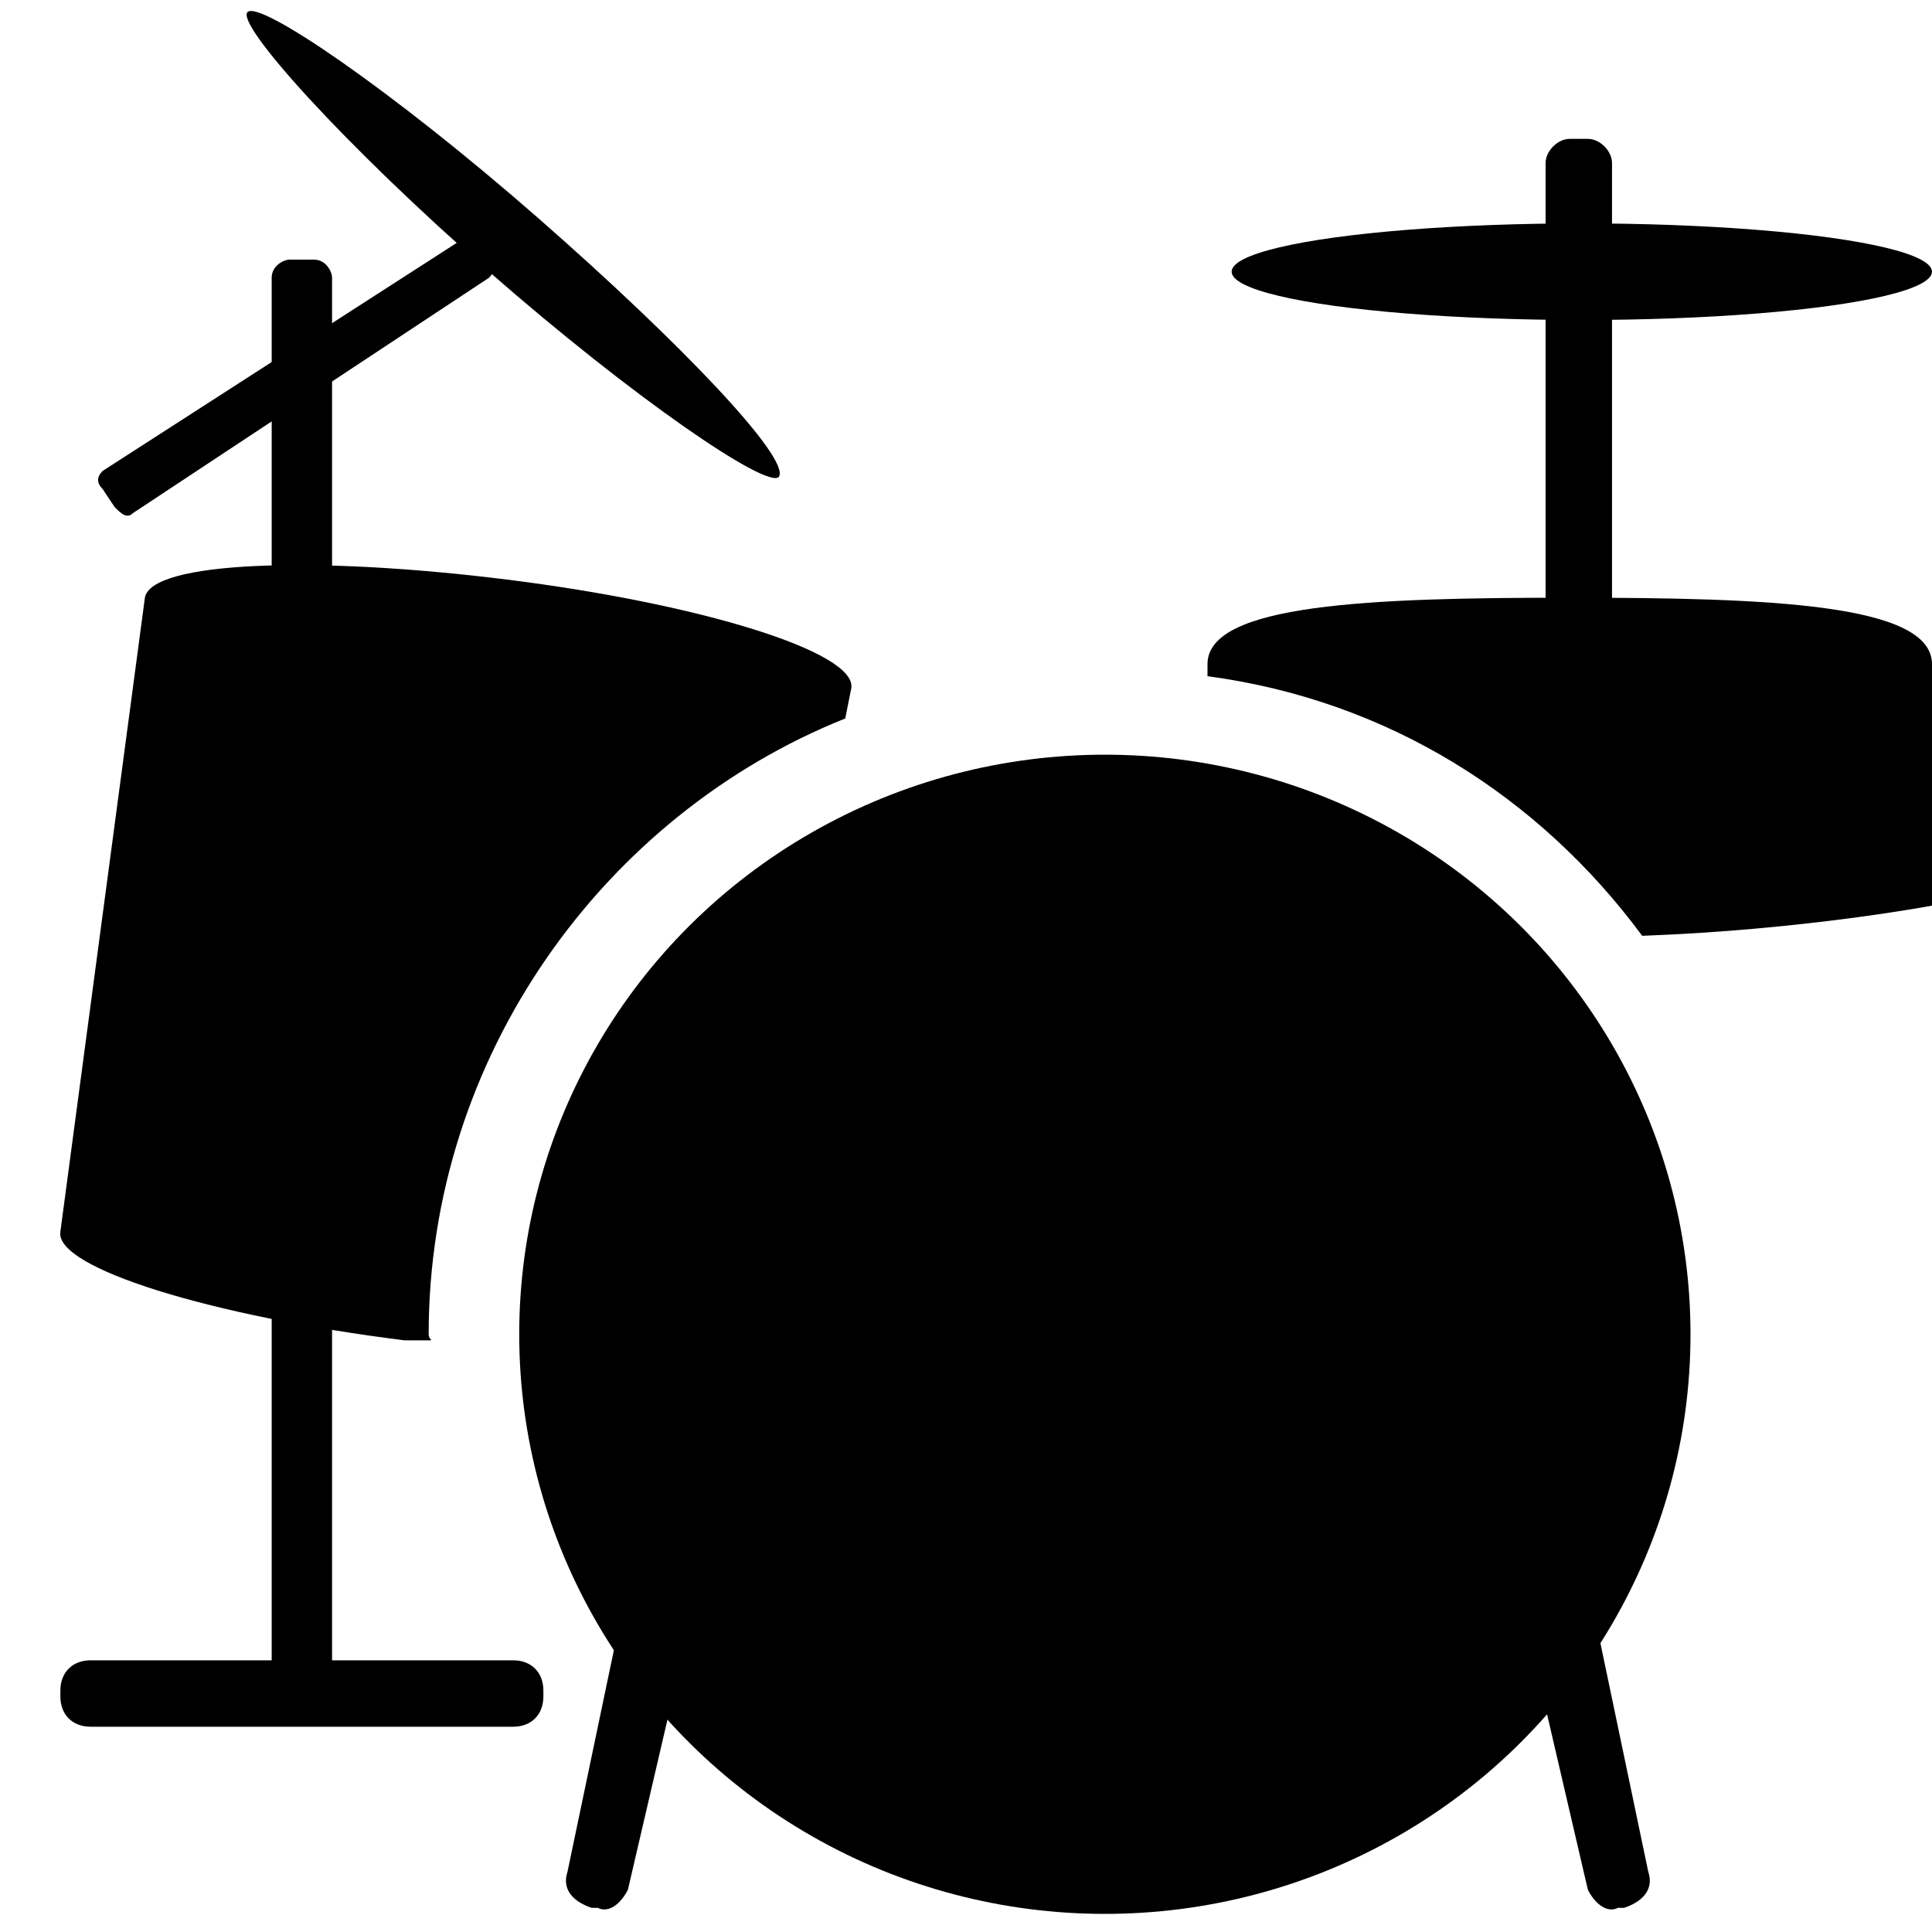 <?xml version="1.0" encoding="utf-8"?>

<!DOCTYPE svg PUBLIC "-//W3C//DTD SVG 1.1//EN" "http://www.w3.org/Graphics/SVG/1.1/DTD/svg11.dtd">

<svg version="1.1" xmlns="http://www.w3.org/2000/svg" viewBox="0 0 32 32">
	<path d="
		M5.2,28.4H4.8c-0.2,0-0.3-0.2-0.3-0.3V4.6c0-0.2,0.2-0.3,0.3-0.3h0.4c0.2,0,0.3,0.2,0.3,0.3v23.5
		C5.5,28.3,5.4,28.4,5.2,28.4z"
	/>
	<path d="M8.5,28.6h-7c-0.3,0-0.5-0.2-0.5-0.5v-0.1c0-0.3,0.2-0.5,0.5-0.5h7c0.3,0,0.5,0.2,0.5,0.5v0.1C9,28.4,8.8,28.6,8.5,28.6z" />
	<path d="M12.9,7.9c-0.2,0.2-2.4-1.3-4.8-3.4s-4.2-4.1-4-4.3c0.2-0.2,2.4,1.3,4.8,3.4S13.1,7.6,12.9,7.9z" />
	<path d="
		M8.1,4.6L2.2,8.5c-0.1,0.1-0.2,0-0.3-0.1L1.7,8.1C1.6,8,1.6,7.9,1.7,7.8l5.9-3.8C7.8,3.9,7.9,3.9,8,4l0.2,0.3
		C8.2,4.4,8.2,4.5,8.1,4.6z"
	/>
	<path d="
		M26.3,13.5h-0.3c-0.2,0-0.4-0.2-0.4-0.4V2.7c0-0.2,0.2-0.4,0.4-0.4h0.3c0.2,0,0.4,0.2,0.4,0.4v10.4
		C26.7,13.3,26.5,13.5,26.3,13.5z"
	/>
	<ellipse cx="26.2" cy="4.5" rx="5.8" ry="0.8" />
	<path d="
		M7.1,22.1c0-4.6,2.9-8.6,6.9-10.2l0.1-0.5h0c0.1-0.6-2.5-1.4-5.7-1.8c-3.2-0.4-5.9-0.3-6,0.3h0L1,20.4
		c-0.1,0.6,2.5,1.4,5.7,1.8c0.1,0,0.3,0,0.4,0C7.2,22.2,7.1,22.2,7.1,22.1z"
	/>
	<path d="
		M11.4,27l-1,4.3c-0.1,0.2-0.3,0.4-0.5,0.3l-0.1,0c-0.3-0.1-0.5-0.3-0.4-0.6l0.9-4.3c0.1-0.2,0.3-0.4,0.5-0.3l0.2,0
		C11.3,26.5,11.5,26.7,11.4,27z"
	/>
	<path d="
		M25.3,27l1,4.3c0.1,0.2,0.3,0.4,0.5,0.3l0.1,0c0.3-0.1,0.5-0.3,0.4-0.6l-0.9-4.3c-0.1-0.2-0.3-0.4-0.5-0.3l-0.2,0
		C25.4,26.5,25.3,26.7,25.3,27z"
	/>
	<ellipse cx="18.3" cy="22.1" rx="9.7" ry="9.6" />
	<path d="M26,9.9c-3.3,0-6,0.1-6,1.1v0.2c3,0.4,5.5,2,7.2,4.3C29.9,15.4,32,15,32,15v-4C32,10,29.3,9.9,26,9.9z" />
</svg>
